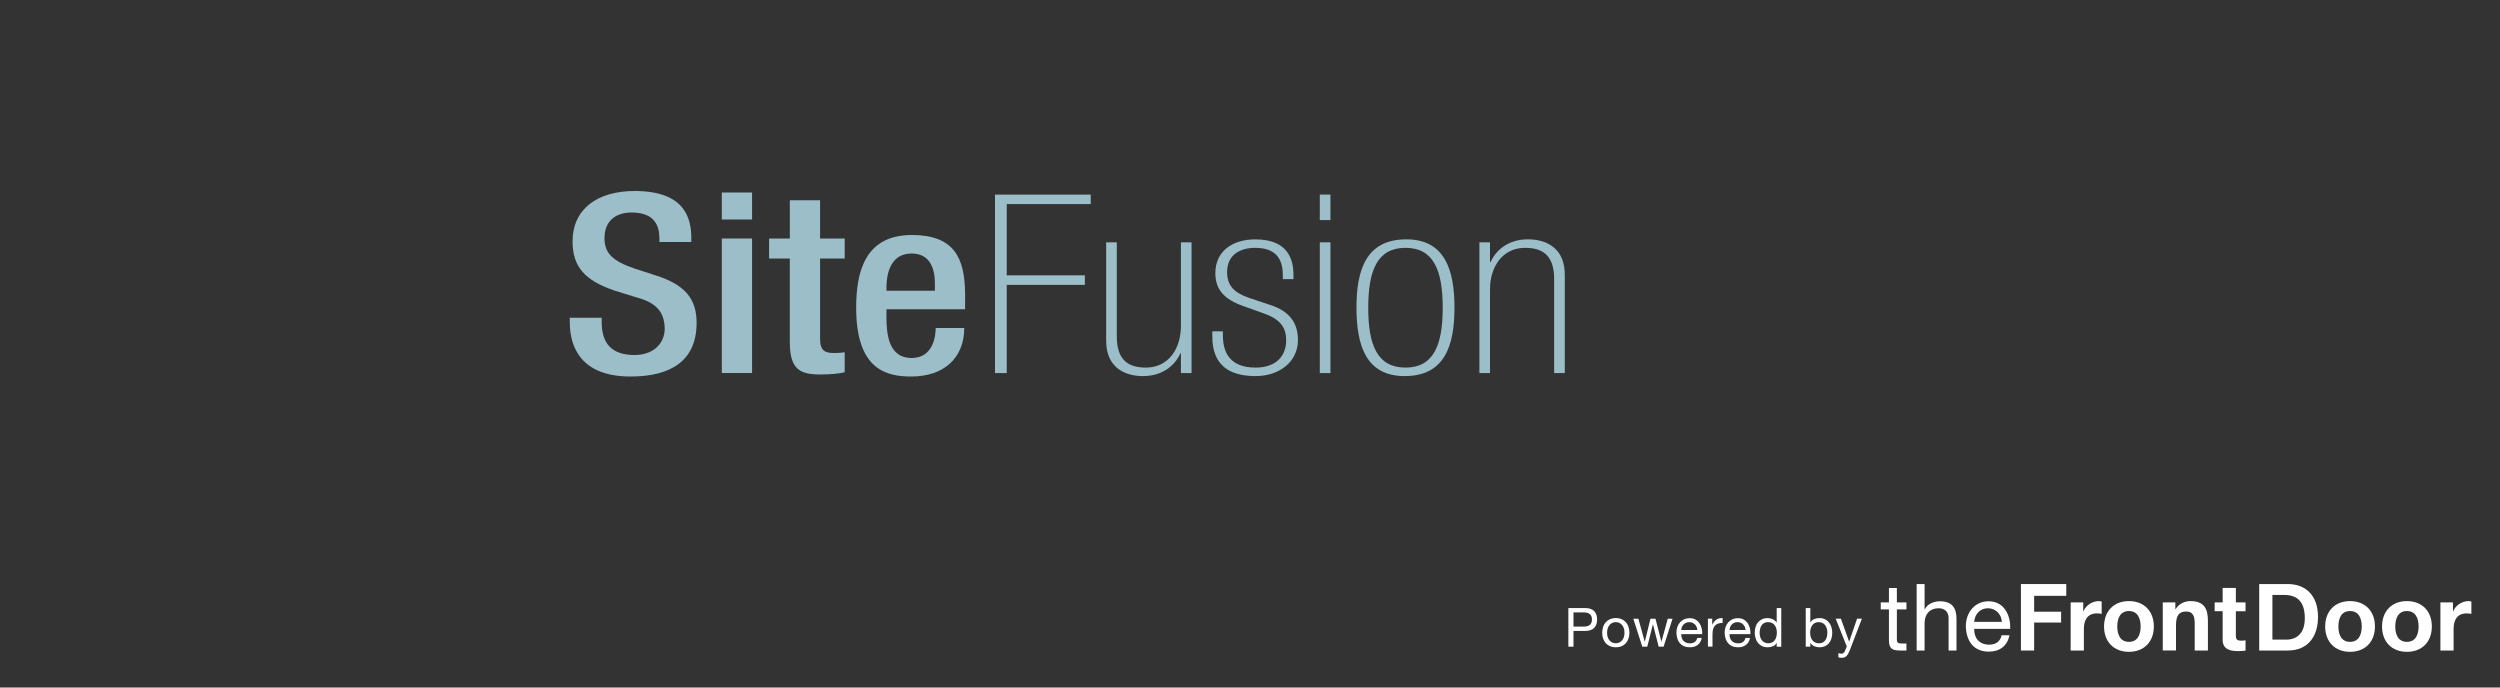 <?xml version="1.0" encoding="utf-8"?>
<!-- Generator: Adobe Illustrator 15.0.2, SVG Export Plug-In . SVG Version: 6.00 Build 0)  -->
<!DOCTYPE svg PUBLIC "-//W3C//DTD SVG 1.1//EN" "http://www.w3.org/Graphics/SVG/1.1/DTD/svg11.dtd">
<svg version="1.1" id="Layer_1" xmlns="http://www.w3.org/2000/svg" xmlns:xlink="http://www.w3.org/1999/xlink" x="0px" y="0px"
	 width="400px" height="110px" viewBox="0 0 400 110" enable-background="new 0 0 400 110" xml:space="preserve">
<rect x="0" y="0" width="400" height="110" fill="#333333" stroke="none"/>
<g id="Layer_1_1_">
	<g>
		<path fill="#9BBEC9" d="M96.27,50.841v0.721c0,3.479,1.702,5.239,5.241,5.239c3.226,0,4.839-2.04,4.839-4.159
			c0-3.001-1.703-4.32-4.57-5.081l-3.49-1.079c-4.659-1.601-6.68-3.761-6.68-7.841c0-5.2,3.943-8.08,9.946-8.08
			c8.198,0,9.05,4.56,9.05,7.521v0.64H105.5v-0.601c0-2.6-1.299-4.119-4.48-4.119c-2.191,0-4.301,1.08-4.301,4.119
			c0,2.44,1.389,3.681,4.794,4.841l3.45,1.12c4.521,1.439,6.495,3.64,6.495,7.56c0,6.083-4.121,8.601-10.572,8.601
			c-7.93,0-9.722-4.722-9.722-8.721v-0.68L96.27,50.841L96.27,50.841z"/>
		<path fill="#9BBEC9" d="M115.489,30.801h4.842v4.319h-4.842V30.801z M115.489,38.162h4.842v21.52h-4.842V38.162z"/>
		<path fill="#9BBEC9" d="M123.059,38.162h3.315v-6.121h4.839v6.121h3.938v3.199h-3.938v12.841c0,1.68,0.537,2.28,2.195,2.28
			c0.717,0,1.299-0.041,1.742-0.121v3.201c-1.025,0.24-2.374,0.355-3.896,0.355c-3.271,0-4.884-0.801-4.884-5.201V41.36h-3.315
			L123.059,38.162L123.059,38.162z"/>
		<path fill="#9BBEC9" d="M141.831,49.482v1.239c0,2.88,0.399,6.56,4.027,6.56c3.45,0,3.854-3.521,3.854-4.799h4.569
			c0,4.76-3.229,7.76-8.471,7.76c-3.938,0-8.822-1.041-8.822-11c0-5.641,1.345-11.641,8.912-11.641c6.724,0,8.516,3.6,8.516,9.601
			v2.28H141.831z M149.581,46.521v-1.16c0-2.72-0.985-4.8-3.723-4.8c-3.091,0-4.027,2.72-4.027,5.521v0.439H149.581z"/>
	</g>
	<g>
		<path fill="#9BBEC9" d="M159.2,31.133h15.318v1.521h-13.438v11.399h12.499v1.521h-12.499v14.12H159.2V31.133z"/>
		<path fill="#9BBEC9" d="M190.649,59.693h-1.702v-3.16h-0.089c-0.807,1.84-2.774,3.641-5.959,3.641c-3.313,0-5.914-1.68-5.914-5.64
			V38.773h1.703v15.041c0,3.719,1.747,5,4.659,5c3.584,0,5.6-3,5.6-6.646v-13.4h1.702V59.693z"/>
		<path fill="#9BBEC9" d="M205.254,44.654v-0.601c0-1.88-0.537-4.399-4.395-4.399c-2.463,0-4.521,1.119-4.521,3.88
			c0,2.2,1.165,3.319,3.495,4.12l3.584,1.199c2.818,0.961,4.256,2.721,4.256,5.561c0,3.52-3.047,5.76-6.765,5.76
			c-6.496,0-6.944-4.16-6.944-6.6v-0.561h1.702v0.681c0,2.96,1.344,5.121,5.242,5.121c3.444,0,4.882-2.041,4.882-4.356
			c0-2-0.896-3.36-3.494-4.28l-3.449-1.24c-2.912-1.039-4.391-2.56-4.391-5.24c0-3.479,2.688-5.399,6.402-5.399
			c5.197,0,6.097,3.16,6.097,5.72v0.641h-1.702V44.654L205.254,44.654z"/>
		<path fill="#9BBEC9" d="M211.168,31.133h1.701v4.08h-1.701V31.133z M211.168,38.773h1.701v20.92h-1.701V38.773z"/>
		<path fill="#9BBEC9" d="M224.742,60.174c-6.188,0-7.707-4.92-7.707-10.96c0-6,1.521-10.92,7.975-10.92
			c6.184,0,7.705,4.92,7.705,10.92C232.715,55.253,231.193,60.174,224.742,60.174z M224.875,39.654c-4.479,0-5.957,3.56-5.957,9.6
			c0,6,1.479,9.561,5.957,9.561c4.478,0,5.959-3.561,5.959-9.561C230.834,43.213,229.355,39.654,224.875,39.654z"/>
		<path fill="#9BBEC9" d="M236.703,38.773h1.697v3.16h0.094c0.807-1.84,2.773-3.64,5.959-3.64c3.313,0,5.914,1.68,5.914,5.64v15.76
			h-1.703V44.653c0-3.721-1.748-5-4.658-5c-3.584,0-5.604,3-5.604,6.64v13.4h-1.697L236.703,38.773L236.703,38.773z"/>
	</g>
	<g>
		<g>
			<path fill="#FFFFFF" d="M303.5,96.385h1.531v1.117H303.5v4.779c0,0.58,0.162,0.686,0.953,0.686h0.578v1.115h-0.968
				c-1.31,0-1.833-0.268-1.833-1.68v-4.898h-1.311v-1.117h1.311v-2.309h1.266L303.5,96.385L303.5,96.385z"/>
			<path fill="#FFFFFF" d="M306.668,93.449h1.266v4.068h0.029c0.415-0.924,1.504-1.313,2.427-1.313c2.024,0,2.648,1.164,2.648,2.817
				v5.06h-1.265v-5.21c0-0.938-0.594-1.549-1.563-1.549c-1.535,0-2.278,1.027-2.278,2.412v4.347h-1.267V93.449H306.668z"/>
			<path fill="#FFFFFF" d="M321.516,101.643c-0.344,1.696-1.566,2.619-3.293,2.619c-2.456,0-3.62-1.697-3.691-4.05
				c0-2.31,1.52-4.007,3.618-4.007c2.729,0,3.562,2.547,3.484,4.41h-5.763c-0.046,1.341,0.719,2.531,2.398,2.531
				c1.043,0,1.771-0.506,1.995-1.504H321.516L321.516,101.643z M320.294,99.497c-0.062-1.207-0.971-2.175-2.22-2.175
				c-1.324,0-2.114,0.998-2.204,2.175H320.294z"/>
			<path fill="#FFFFFF" d="M331.306,96.385h2.01v1.43h0.029c0.388-0.969,1.43-1.64,2.458-1.64c0.146,0,0.327,0.03,0.462,0.075v1.966
				c-0.193-0.047-0.505-0.073-0.758-0.073c-1.55,0-2.086,1.113-2.086,2.471v3.471h-2.115V96.385L331.306,96.385z"/>
			<path fill="#FFFFFF" d="M340.627,96.175c2.426,0,3.988,1.609,3.988,4.065c0,2.443-1.563,4.052-3.988,4.052
				c-2.412,0-3.979-1.608-3.979-4.052C336.65,97.784,338.214,96.175,340.627,96.175z M340.627,102.697
				c1.44,0,1.875-1.235,1.875-2.457c0-1.235-0.435-2.473-1.875-2.473c-1.433,0-1.863,1.235-1.863,2.473
				C338.765,101.462,339.197,102.697,340.627,102.697z"/>
			<path fill="#FFFFFF" d="M346.043,96.385h2.011v1.072h0.046c0.535-0.863,1.457-1.282,2.351-1.282c2.25,0,2.815,1.267,2.815,3.173
				v4.734h-2.114v-4.348c0-1.266-0.373-1.891-1.355-1.891c-1.146,0-1.639,0.639-1.639,2.202v4.034h-2.116L346.043,96.385
				L346.043,96.385z"/>
			<path fill="#FFFFFF" d="M357.736,96.385h1.549v1.414h-1.549v3.814c0,0.718,0.178,0.894,0.896,0.894
				c0.225,0,0.432-0.017,0.652-0.06v1.654c-0.355,0.058-0.815,0.073-1.231,0.073c-1.294,0-2.429-0.3-2.429-1.831v-4.547h-1.279
				v-1.415h1.279v-2.308h2.112V96.385z"/>
			<path fill="#FFFFFF" d="M323.349,93.449h7.253v1.884h-5.138v2.541h4.313v1.731h-4.313v4.477h-2.115V93.449z"/>
			<path fill="#FFFFFF" d="M361.473,93.449h4.586c2.753,0,4.824,1.729,4.824,5.258c0,3.084-1.58,5.375-4.824,5.375h-4.586V93.449z
				 M363.585,95.191v7.147h2.311c0.673,0,2.873-0.243,2.873-3.409c0-2.517-1.074-3.738-3.291-3.738H363.585z"/>
			<path fill="#FFFFFF" d="M376.003,96.175c2.428,0,3.988,1.609,3.988,4.065c0,2.443-1.563,4.052-3.988,4.052
				c-2.411,0-3.976-1.608-3.976-4.052C372.03,97.784,373.592,96.175,376.003,96.175z M376.003,102.697
				c1.442,0,1.876-1.235,1.876-2.457c0-1.235-0.434-2.473-1.876-2.473c-1.43,0-1.861,1.235-1.861,2.473
				C374.143,101.462,374.573,102.697,376.003,102.697z"/>
			<path fill="#FFFFFF" d="M385.103,96.175c2.428,0,3.991,1.609,3.991,4.065c0,2.443-1.563,4.052-3.991,4.052
				c-2.413,0-3.976-1.608-3.976-4.052C381.127,97.784,382.69,96.175,385.103,96.175z M385.103,102.697
				c1.445,0,1.874-1.235,1.874-2.457c0-1.235-0.43-2.473-1.874-2.473c-1.43,0-1.861,1.235-1.861,2.473
				C383.24,101.462,383.673,102.697,385.103,102.697z"/>
			<path fill="#FFFFFF" d="M390.465,96.385h2.01v1.43h0.029c0.387-0.969,1.428-1.64,2.456-1.64c0.146,0,0.326,0.03,0.462,0.075
				v1.966c-0.193-0.047-0.504-0.073-0.761-0.073c-1.548,0-2.085,1.113-2.085,2.471v3.471h-2.111V96.385L390.465,96.385z"/>
		</g>
	</g>
	<g>
		<path fill="#FFFFFF" d="M253.647,97.292c0.623,0,1.097,0.16,1.414,0.479c0.318,0.316,0.479,0.769,0.479,1.347
			c0,0.575-0.16,1.024-0.479,1.351c-0.317,0.321-0.791,0.481-1.414,0.477h-1.889v2.525h-0.82v-6.179H253.647z M253.368,100.251
			c0.468,0.006,0.81-0.09,1.023-0.285c0.217-0.194,0.322-0.479,0.322-0.848c0-0.369-0.105-0.649-0.322-0.845
			c-0.218-0.193-0.56-0.291-1.023-0.291h-1.609v2.269H253.368z"/>
		<path fill="#FFFFFF" d="M256.492,100.314c0.092-0.285,0.229-0.533,0.416-0.744c0.184-0.209,0.41-0.375,0.684-0.495
			c0.271-0.121,0.582-0.183,0.937-0.183c0.355,0,0.674,0.062,0.938,0.183c0.27,0.12,0.494,0.286,0.683,0.495
			c0.187,0.211,0.319,0.459,0.414,0.744c0.096,0.287,0.141,0.595,0.141,0.922c0,0.33-0.045,0.636-0.141,0.918
			c-0.095,0.283-0.229,0.529-0.414,0.74c-0.188,0.209-0.412,0.375-0.683,0.492c-0.27,0.115-0.582,0.178-0.938,0.178
			c-0.354,0-0.66-0.063-0.937-0.178c-0.271-0.117-0.5-0.283-0.684-0.492c-0.188-0.211-0.324-0.457-0.416-0.74
			c-0.094-0.282-0.141-0.588-0.141-0.918C256.354,100.909,256.401,100.604,256.492,100.314z M257.24,101.96
			c0.072,0.211,0.174,0.388,0.301,0.526c0.127,0.144,0.273,0.25,0.443,0.326c0.17,0.074,0.354,0.107,0.541,0.107
			c0.189,0,0.371-0.033,0.541-0.107c0.17-0.076,0.316-0.188,0.443-0.326c0.127-0.141,0.229-0.315,0.301-0.526
			c0.07-0.211,0.107-0.45,0.107-0.724c0-0.271-0.037-0.512-0.107-0.723c-0.072-0.211-0.174-0.391-0.301-0.531
			c-0.127-0.146-0.273-0.254-0.443-0.33c-0.17-0.073-0.352-0.11-0.541-0.11c-0.188,0-0.371,0.037-0.541,0.11
			c-0.17,0.076-0.316,0.187-0.443,0.33c-0.127,0.145-0.229,0.32-0.301,0.531c-0.07,0.211-0.105,0.447-0.105,0.723
			C257.132,101.51,257.168,101.749,257.24,101.96z"/>
		<path fill="#FFFFFF" d="M265.386,103.471l-0.906-3.558h-0.02l-0.896,3.558h-0.797l-1.438-4.474h0.813l1.012,3.659h0.021
			l0.897-3.659h0.808l0.938,3.659h0.018l1.004-3.659h0.763l-1.429,4.474H265.386z"/>
		<path fill="#FFFFFF" d="M271.634,103.186c-0.334,0.254-0.756,0.381-1.262,0.381c-0.359,0-0.668-0.06-0.935-0.174
			c-0.265-0.115-0.479-0.271-0.662-0.48c-0.178-0.207-0.313-0.455-0.399-0.744c-0.09-0.287-0.142-0.604-0.148-0.939
			c0-0.344,0.051-0.649,0.152-0.938c0.104-0.283,0.25-0.525,0.438-0.734c0.188-0.207,0.41-0.367,0.666-0.482
			c0.26-0.114,0.539-0.172,0.846-0.172c0.396,0,0.729,0.082,0.99,0.246c0.263,0.164,0.475,0.373,0.633,0.627
			c0.156,0.254,0.268,0.529,0.326,0.83c0.062,0.301,0.086,0.586,0.074,0.854h-3.352c-0.004,0.191,0.02,0.383,0.067,0.563
			c0.054,0.176,0.138,0.332,0.25,0.467c0.115,0.136,0.267,0.244,0.439,0.324c0.182,0.078,0.393,0.119,0.635,0.119
			c0.313,0,0.563-0.07,0.769-0.219c0.196-0.146,0.33-0.359,0.395-0.652h0.729C272.186,102.555,271.97,102.932,271.634,103.186z
			 M271.459,100.313c-0.063-0.152-0.156-0.289-0.271-0.398c-0.109-0.109-0.244-0.201-0.396-0.271
			c-0.149-0.063-0.32-0.101-0.506-0.101c-0.188,0-0.361,0.033-0.516,0.101c-0.152,0.065-0.285,0.155-0.396,0.271
			c-0.108,0.113-0.193,0.25-0.263,0.4c-0.063,0.152-0.104,0.313-0.11,0.49h2.567C271.563,100.632,271.524,100.469,271.459,100.313z"
			/>
		<path fill="#FFFFFF" d="M273.955,98.997v0.942h0.021c0.178-0.362,0.396-0.633,0.655-0.809c0.261-0.174,0.588-0.254,0.986-0.238
			v0.773c-0.297,0-0.549,0.041-0.756,0.121c-0.207,0.082-0.375,0.197-0.502,0.354c-0.127,0.154-0.219,0.346-0.275,0.564
			c-0.059,0.225-0.086,0.479-0.086,0.768v1.988h-0.731v-4.473h0.688V98.997L273.955,98.997z"/>
		<path fill="#FFFFFF" d="M279.354,103.186c-0.334,0.254-0.756,0.381-1.264,0.381c-0.357,0-0.668-0.06-0.935-0.174
			c-0.262-0.115-0.479-0.271-0.659-0.48c-0.181-0.207-0.313-0.455-0.402-0.744c-0.09-0.287-0.139-0.604-0.148-0.939
			c0-0.344,0.053-0.649,0.154-0.938c0.104-0.283,0.25-0.525,0.438-0.734c0.188-0.207,0.408-0.367,0.666-0.482
			c0.258-0.114,0.537-0.172,0.844-0.172c0.396,0,0.729,0.082,0.992,0.246c0.262,0.164,0.476,0.373,0.631,0.627
			c0.158,0.254,0.271,0.529,0.328,0.83c0.063,0.301,0.086,0.586,0.072,0.854h-3.35c-0.006,0.191,0.018,0.383,0.068,0.563
			c0.051,0.176,0.135,0.332,0.25,0.467c0.112,0.136,0.266,0.244,0.438,0.324c0.183,0.078,0.394,0.119,0.633,0.119
			c0.313,0,0.566-0.07,0.769-0.219c0.199-0.146,0.33-0.359,0.395-0.652h0.729C279.905,102.555,279.69,102.932,279.354,103.186z
			 M279.177,100.313c-0.064-0.152-0.154-0.289-0.271-0.398c-0.108-0.109-0.241-0.201-0.396-0.271
			c-0.15-0.063-0.318-0.101-0.506-0.101c-0.188,0-0.359,0.033-0.517,0.101c-0.152,0.066-0.282,0.155-0.396,0.271
			c-0.107,0.113-0.192,0.25-0.26,0.4c-0.063,0.152-0.104,0.313-0.113,0.49h2.57C279.281,100.632,279.242,100.469,279.177,100.313z"
			/>
		<path fill="#FFFFFF" d="M284.27,103.471v-0.604h-0.02c-0.121,0.244-0.313,0.428-0.572,0.533c-0.26,0.109-0.545,0.164-0.854,0.164
			c-0.35,0-0.648-0.063-0.904-0.188c-0.258-0.127-0.471-0.299-0.643-0.514c-0.17-0.215-0.299-0.463-0.385-0.742
			c-0.088-0.283-0.133-0.582-0.133-0.896c0-0.315,0.045-0.617,0.125-0.897c0.084-0.283,0.213-0.529,0.383-0.74
			c0.172-0.211,0.385-0.379,0.643-0.502c0.258-0.125,0.557-0.187,0.896-0.187c0.113,0,0.236,0.011,0.369,0.033
			c0.135,0.021,0.268,0.063,0.396,0.113c0.134,0.059,0.261,0.127,0.38,0.221c0.114,0.09,0.217,0.195,0.299,0.33h0.02v-2.303h0.732
			v6.18h-0.732L284.27,103.471L284.27,103.471z M281.625,101.882c0.058,0.199,0.142,0.378,0.252,0.533
			c0.109,0.153,0.256,0.278,0.435,0.371c0.176,0.094,0.383,0.139,0.616,0.139c0.248,0,0.459-0.049,0.634-0.146
			c0.174-0.096,0.313-0.227,0.424-0.385c0.106-0.16,0.188-0.34,0.238-0.541c0.049-0.203,0.071-0.404,0.071-0.615
			c0-0.219-0.022-0.432-0.078-0.635c-0.053-0.205-0.135-0.389-0.243-0.541c-0.113-0.153-0.261-0.278-0.438-0.377
			c-0.182-0.098-0.396-0.145-0.648-0.145c-0.247,0-0.459,0.049-0.633,0.146c-0.172,0.099-0.313,0.229-0.414,0.39
			c-0.104,0.161-0.18,0.348-0.227,0.555s-0.068,0.423-0.068,0.642C281.543,101.479,281.571,101.684,281.625,101.882z"/>
		<path fill="#FFFFFF" d="M289.653,97.292v2.312h0.02c0.121-0.248,0.313-0.429,0.57-0.541c0.26-0.109,0.545-0.168,0.854-0.168
			c0.347,0,0.646,0.063,0.903,0.188c0.256,0.127,0.469,0.299,0.641,0.517c0.172,0.215,0.299,0.465,0.387,0.748
			c0.087,0.282,0.131,0.582,0.131,0.899c0,0.315-0.041,0.616-0.125,0.897c-0.085,0.283-0.213,0.525-0.383,0.736
			c-0.17,0.215-0.385,0.381-0.643,0.498c-0.256,0.121-0.555,0.186-0.896,0.186c-0.107,0-0.229-0.012-0.365-0.035
			c-0.137-0.022-0.271-0.063-0.402-0.11c-0.133-0.054-0.258-0.123-0.377-0.213c-0.114-0.09-0.217-0.199-0.297-0.332h-0.02v0.597
			h-0.734v-6.179H289.653z M292.295,100.585c-0.055-0.198-0.141-0.377-0.25-0.532c-0.11-0.156-0.258-0.279-0.436-0.371
			c-0.176-0.095-0.383-0.14-0.617-0.14c-0.248,0-0.457,0.049-0.633,0.146c-0.174,0.099-0.313,0.229-0.424,0.385
			c-0.107,0.16-0.188,0.342-0.236,0.541c-0.051,0.203-0.074,0.406-0.074,0.615c0,0.219,0.025,0.434,0.078,0.635
			c0.053,0.205,0.135,0.389,0.248,0.541c0.109,0.156,0.258,0.281,0.436,0.377c0.183,0.098,0.396,0.145,0.65,0.145
			c0.252,0,0.465-0.049,0.635-0.146c0.17-0.096,0.31-0.229,0.412-0.391c0.104-0.16,0.178-0.347,0.228-0.554
			c0.045-0.207,0.065-0.422,0.065-0.642C292.377,100.986,292.35,100.784,292.295,100.585z"/>
		<path fill="#FFFFFF" d="M295.696,104.611c-0.084,0.15-0.176,0.271-0.275,0.367c-0.102,0.097-0.211,0.166-0.332,0.209
			s-0.268,0.063-0.436,0.063c-0.086,0-0.172-0.006-0.26-0.021c-0.086-0.012-0.171-0.027-0.25-0.062v-0.677
			c0.066,0.023,0.141,0.048,0.211,0.07c0.07,0.021,0.146,0.035,0.223,0.035c0.148,0,0.271-0.035,0.361-0.104
			c0.096-0.067,0.174-0.171,0.24-0.304l0.305-0.752l-1.771-4.447h0.832l1.31,3.66h0.018l1.257-3.66h0.776l-1.944,5.064
			C295.864,104.277,295.78,104.462,295.696,104.611z"/>
	</g>
</g>
</svg>
